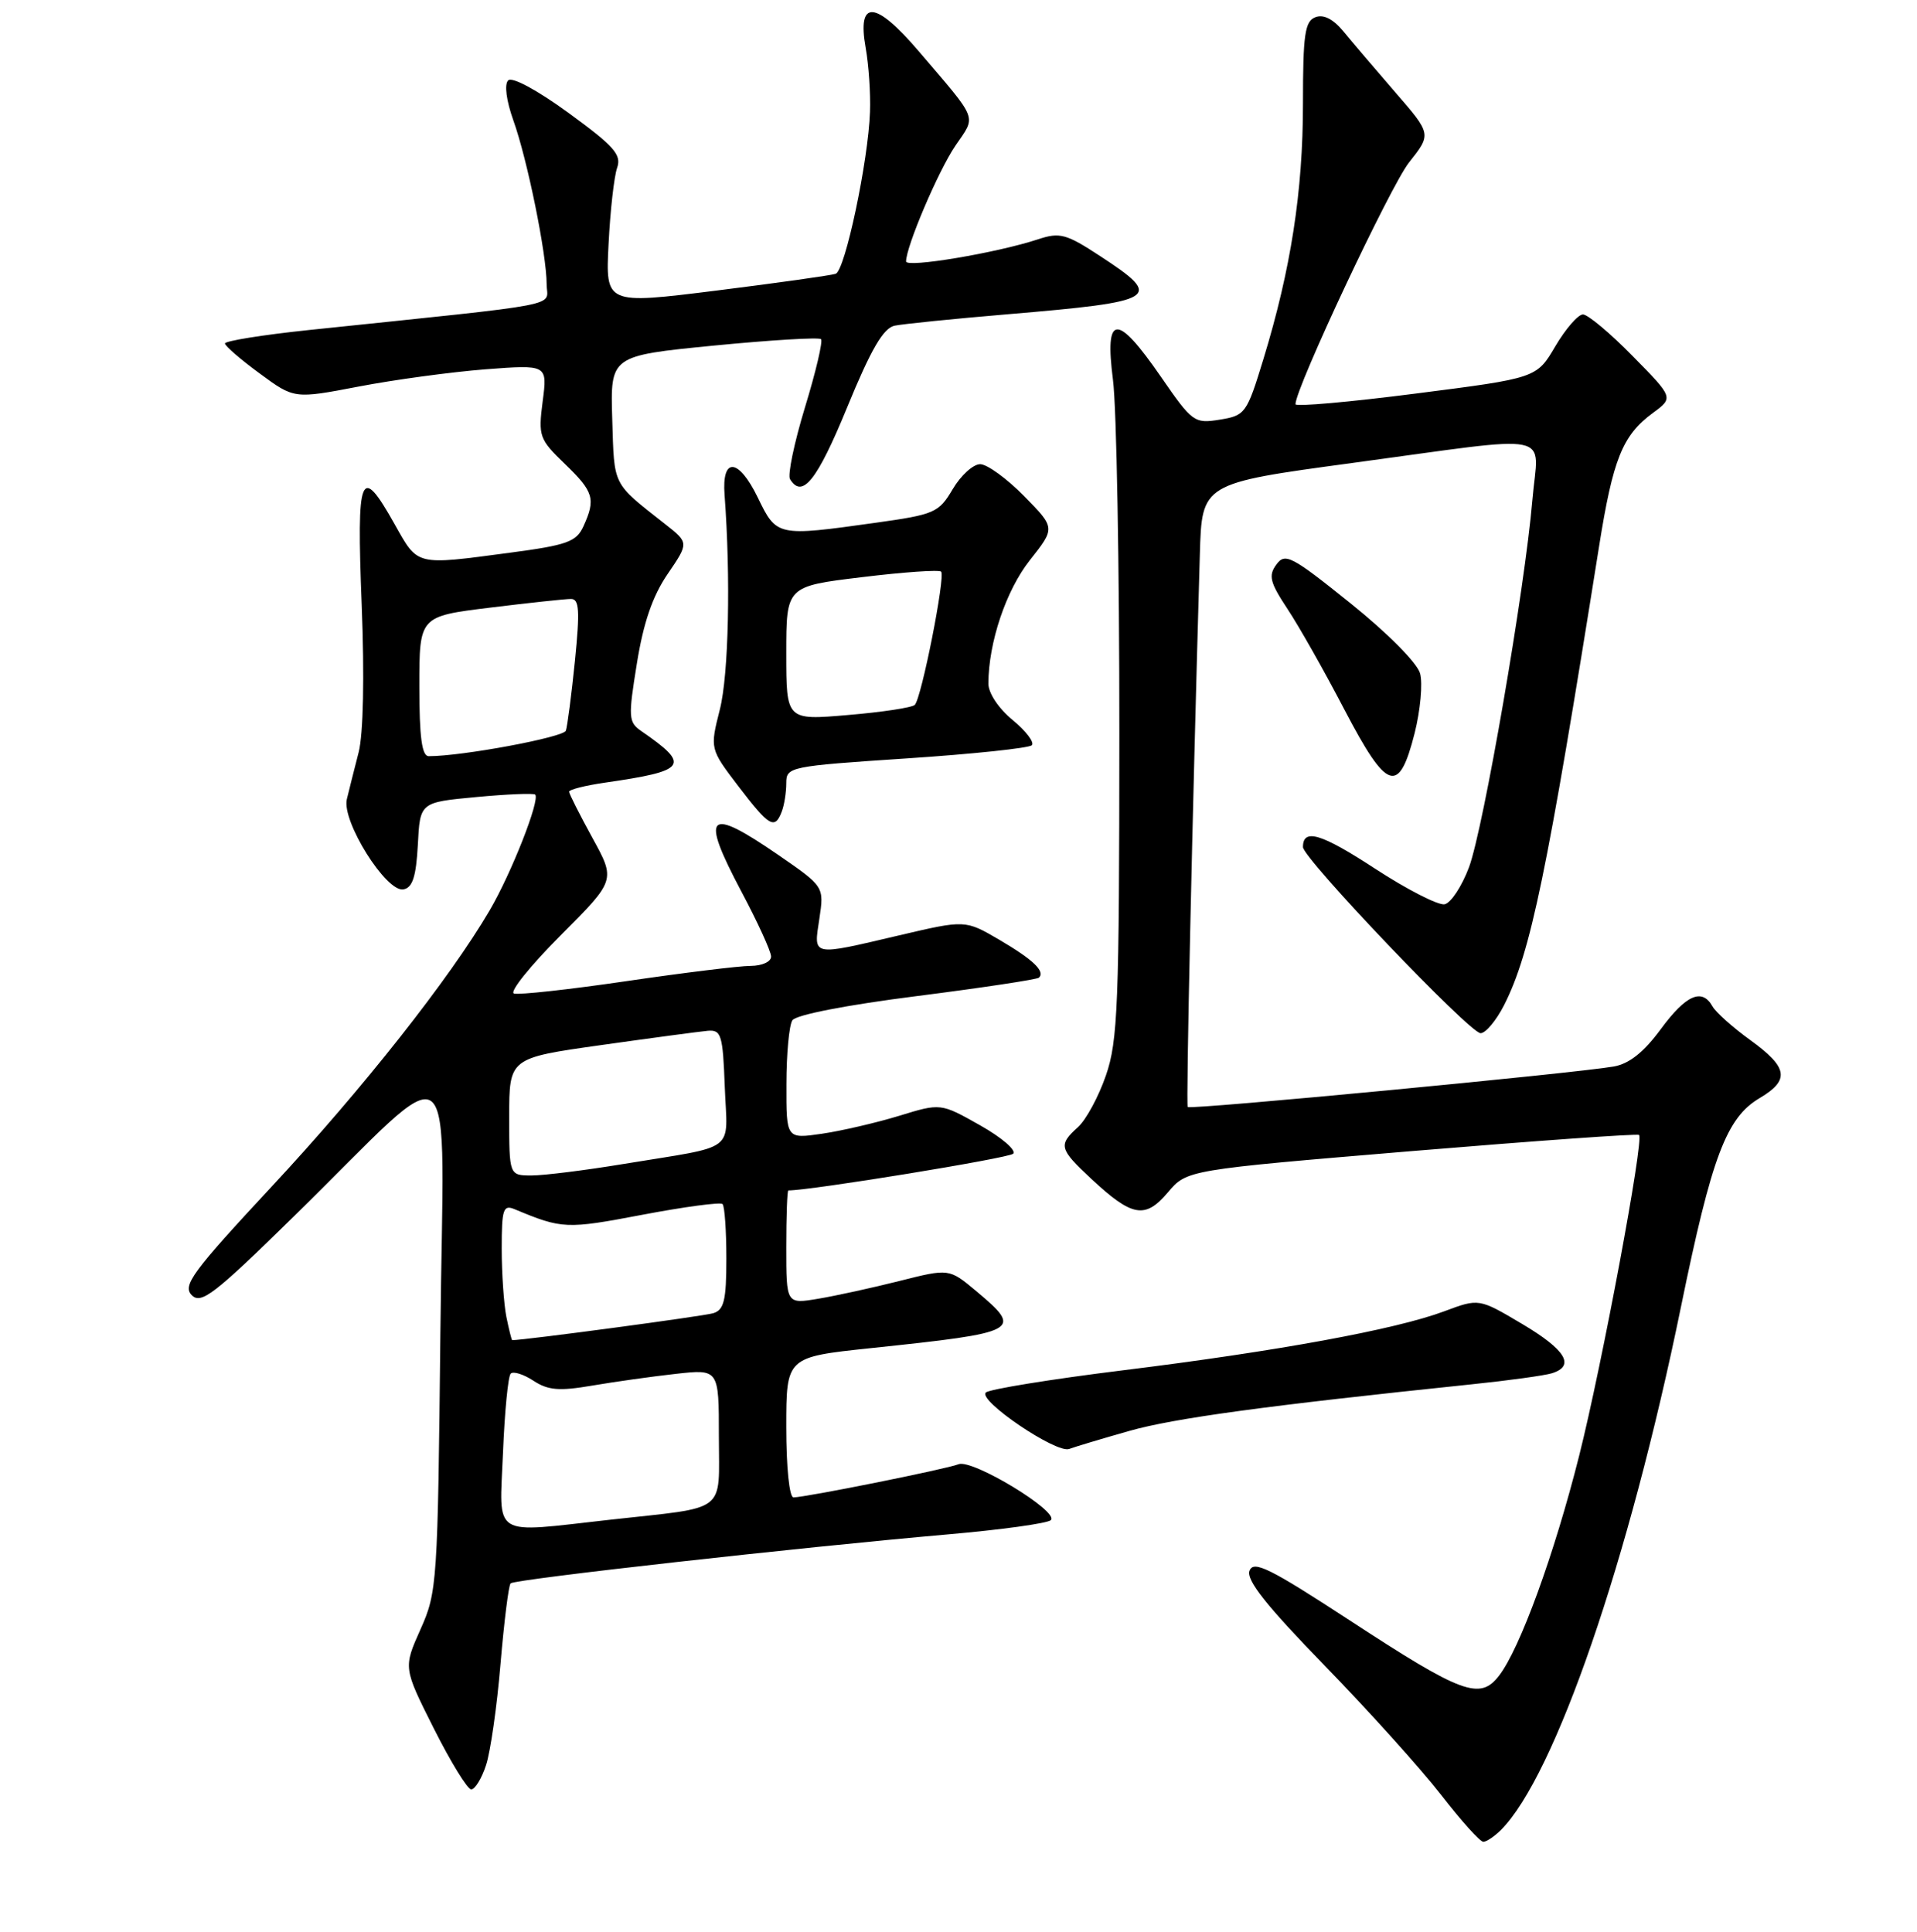 <?xml version="1.0" encoding="UTF-8" standalone="no"?>
<!DOCTYPE svg PUBLIC "-//W3C//DTD SVG 1.1//EN" "http://www.w3.org/Graphics/SVG/1.1/DTD/svg11.dtd" >
<svg xmlns="http://www.w3.org/2000/svg" xmlns:xlink="http://www.w3.org/1999/xlink" version="1.1" viewBox="0 0 256 258">
 <g >
 <path fill="currentColor"
d=" M 200.43 244.43 C 207.64 237.22 217.53 208.49 224.49 174.50 C 228.60 154.45 230.55 149.29 234.98 146.67 C 239.05 144.26 238.79 142.58 233.75 138.93 C 231.41 137.24 229.14 135.21 228.70 134.43 C 227.30 131.93 225.16 132.87 221.78 137.46 C 219.52 140.53 217.57 142.09 215.50 142.45 C 210.38 143.35 158.91 148.25 158.61 147.86 C 158.37 147.56 159.20 109.73 160.23 74.03 C 160.50 64.56 160.50 64.56 180.50 61.85 C 208.32 58.09 205.42 57.50 204.64 66.75 C 203.64 78.61 198.12 110.57 196.18 115.82 C 195.22 118.38 193.75 120.62 192.91 120.78 C 192.06 120.94 187.88 118.80 183.62 116.02 C 176.43 111.32 174.00 110.59 174.00 113.14 C 174.00 114.65 196.27 138.00 197.72 138.00 C 198.40 138.00 199.81 136.31 200.86 134.25 C 204.41 127.24 206.58 116.75 213.54 73.00 C 215.40 61.29 216.67 58.15 220.72 55.16 C 223.50 53.12 223.50 53.12 218.03 47.56 C 215.03 44.50 212.04 42.00 211.39 42.00 C 210.74 42.00 209.08 43.91 207.70 46.25 C 205.20 50.50 205.20 50.50 189.10 52.56 C 180.24 53.70 173.00 54.34 173.00 53.99 C 173.00 51.83 185.68 24.84 188.16 21.71 C 191.17 17.91 191.17 17.91 186.33 12.33 C 183.67 9.26 180.56 5.60 179.41 4.20 C 178.04 2.54 176.75 1.88 175.66 2.30 C 174.25 2.84 174.00 4.61 174.00 13.86 C 174.00 25.54 172.39 35.96 168.71 47.99 C 166.50 55.21 166.30 55.50 162.90 56.05 C 159.49 56.60 159.23 56.41 155.02 50.31 C 149.13 41.77 147.49 41.88 148.63 50.75 C 149.11 54.46 149.49 75.72 149.48 98.00 C 149.47 134.16 149.28 139.05 147.69 143.63 C 146.72 146.46 145.04 149.56 143.96 150.54 C 141.30 152.94 141.43 153.44 145.75 157.47 C 151.20 162.54 152.92 162.85 155.96 159.26 C 158.50 156.26 158.50 156.26 188.50 153.75 C 205.00 152.38 218.67 151.40 218.88 151.59 C 219.56 152.19 213.95 182.25 210.88 194.45 C 207.57 207.59 202.97 220.22 200.18 223.82 C 197.63 227.12 195.27 226.25 180.28 216.45 C 169.56 209.45 167.40 208.37 166.86 209.80 C 166.40 211.04 169.11 214.46 176.93 222.50 C 182.81 228.55 189.80 236.31 192.46 239.75 C 195.12 243.19 197.65 246.00 198.08 246.00 C 198.51 246.00 199.56 245.29 200.43 244.43 Z  M 64.91 235.75 C 65.50 233.96 66.37 227.88 66.84 222.23 C 67.32 216.58 67.92 211.74 68.19 211.48 C 68.74 210.93 106.92 206.66 126.50 204.95 C 133.65 204.33 139.87 203.47 140.33 203.04 C 141.50 201.91 129.84 194.84 128.01 195.57 C 126.38 196.22 107.55 200.00 105.96 200.00 C 105.41 200.00 105.00 195.98 105.00 190.63 C 105.00 181.26 105.00 181.26 116.25 180.07 C 136.26 177.96 136.67 177.74 130.38 172.46 C 126.75 169.42 126.75 169.42 120.13 171.09 C 116.48 172.01 111.59 173.08 109.25 173.47 C 105.00 174.18 105.00 174.18 105.00 166.59 C 105.00 162.41 105.12 159.00 105.28 159.00 C 108.31 159.00 134.71 154.69 135.30 154.10 C 135.76 153.64 133.77 151.93 130.88 150.30 C 125.62 147.33 125.62 147.33 120.06 149.04 C 117.00 149.97 112.36 151.05 109.75 151.43 C 105.00 152.12 105.00 152.12 105.02 144.81 C 105.02 140.79 105.38 136.95 105.81 136.28 C 106.27 135.55 113.07 134.23 122.45 133.04 C 131.17 131.93 138.51 130.82 138.75 130.58 C 139.60 129.73 137.98 128.18 133.45 125.52 C 128.90 122.86 128.90 122.86 120.08 124.93 C 108.24 127.71 108.65 127.79 109.42 122.71 C 110.06 118.42 110.06 118.42 103.96 114.21 C 94.44 107.65 93.46 108.62 99.01 119.09 C 101.18 123.17 102.96 127.06 102.97 127.75 C 102.99 128.45 101.79 129.00 100.25 129.01 C 98.74 129.01 91.26 129.93 83.63 131.05 C 76.00 132.17 69.25 132.91 68.63 132.70 C 68.01 132.49 70.81 129.00 74.86 124.94 C 82.22 117.57 82.22 117.57 79.11 111.91 C 77.40 108.79 76.00 106.02 76.00 105.74 C 76.00 105.46 78.14 104.92 80.75 104.54 C 91.77 102.95 92.28 102.23 85.65 97.65 C 83.92 96.46 83.88 95.84 85.05 88.62 C 85.92 83.18 87.15 79.61 89.15 76.68 C 92.00 72.50 92.00 72.50 88.82 70.00 C 81.71 64.40 82.04 65.06 81.76 56.01 C 81.50 47.52 81.50 47.52 95.32 46.16 C 102.92 45.42 109.36 45.03 109.64 45.30 C 109.91 45.57 108.95 49.66 107.50 54.40 C 106.06 59.13 105.16 63.45 105.50 64.00 C 107.14 66.66 109.11 64.19 113.11 54.46 C 116.32 46.63 117.96 43.82 119.47 43.50 C 120.59 43.27 127.35 42.58 134.50 41.98 C 154.74 40.27 155.48 39.80 146.91 34.20 C 142.38 31.23 141.53 31.00 138.63 31.96 C 133.12 33.78 121.00 35.81 121.00 34.92 C 121.00 32.92 125.29 22.85 127.58 19.47 C 130.39 15.34 130.76 16.30 122.67 6.82 C 116.88 0.04 114.45 -0.11 115.60 6.38 C 116.01 8.65 116.27 12.50 116.18 14.94 C 115.95 21.53 112.86 36.12 111.60 36.57 C 110.99 36.78 103.83 37.79 95.68 38.81 C 80.86 40.66 80.86 40.66 81.27 32.58 C 81.49 28.14 82.01 23.57 82.41 22.42 C 83.03 20.67 82.02 19.53 75.95 15.10 C 71.71 12.01 68.38 10.22 67.86 10.74 C 67.33 11.27 67.62 13.46 68.55 16.07 C 70.42 21.27 73.00 33.97 73.00 37.95 C 73.00 41.05 76.35 40.41 41.25 44.08 C 35.06 44.73 30.02 45.54 30.04 45.88 C 30.06 46.22 32.15 48.03 34.69 49.89 C 39.29 53.28 39.29 53.28 47.90 51.63 C 52.63 50.72 60.24 49.69 64.80 49.33 C 73.11 48.70 73.11 48.70 72.47 53.60 C 71.87 58.27 72.01 58.66 75.42 61.95 C 79.28 65.67 79.58 66.64 77.92 70.28 C 76.97 72.37 75.76 72.81 68.05 73.83 C 55.41 75.51 55.85 75.62 52.69 70.00 C 48.13 61.88 47.61 63.15 48.30 80.75 C 48.68 90.39 48.52 98.05 47.89 100.50 C 47.32 102.70 46.62 105.51 46.32 106.74 C 45.60 109.68 51.59 119.22 53.88 118.79 C 55.10 118.56 55.57 117.08 55.80 112.82 C 56.09 107.16 56.09 107.16 63.59 106.46 C 67.72 106.07 71.26 105.93 71.47 106.13 C 72.15 106.82 68.29 116.65 65.38 121.61 C 60.05 130.71 48.43 145.44 36.27 158.50 C 25.71 169.85 24.35 171.69 25.59 172.97 C 26.84 174.26 28.55 172.95 39.26 162.45 C 61.75 140.41 59.21 138.39 58.81 178.00 C 58.46 211.45 58.38 212.66 56.15 217.63 C 53.86 222.76 53.86 222.76 57.94 230.88 C 60.19 235.35 62.43 239.00 62.93 239.00 C 63.43 239.00 64.33 237.54 64.91 235.75 Z  M 150.78 191.13 C 156.80 189.42 168.99 187.76 196.50 184.90 C 201.45 184.39 206.29 183.72 207.25 183.42 C 210.39 182.43 209.10 180.29 203.25 176.82 C 197.50 173.41 197.50 173.41 192.85 175.15 C 186.36 177.58 170.54 180.48 150.00 183.02 C 140.38 184.21 132.12 185.55 131.65 185.99 C 130.54 187.04 141.09 194.18 142.78 193.53 C 143.49 193.26 147.09 192.18 150.78 191.13 Z  M 104.39 108.42 C 104.73 107.55 105.00 105.83 105.00 104.60 C 105.00 102.42 105.42 102.34 121.05 101.30 C 129.87 100.72 137.41 99.92 137.79 99.54 C 138.17 99.16 137.02 97.64 135.23 96.17 C 133.35 94.62 131.99 92.58 131.99 91.30 C 132.01 85.80 134.36 78.82 137.54 74.81 C 140.94 70.51 140.94 70.51 136.76 66.26 C 134.46 63.92 131.82 62.00 130.89 62.00 C 129.96 62.00 128.31 63.50 127.23 65.33 C 125.37 68.48 124.82 68.72 116.88 69.83 C 103.74 71.67 103.72 71.66 101.18 66.42 C 98.62 61.17 96.37 61.00 96.76 66.10 C 97.59 77.13 97.31 90.12 96.13 94.76 C 94.80 100.02 94.80 100.02 98.60 105.01 C 102.72 110.40 103.46 110.84 104.39 108.42 Z  M 188.91 97.94 C 189.68 94.88 190.01 91.29 189.64 89.94 C 189.25 88.54 185.29 84.55 180.35 80.58 C 172.47 74.25 171.62 73.80 170.45 75.40 C 169.36 76.88 169.59 77.79 171.93 81.33 C 173.45 83.62 176.88 89.68 179.54 94.79 C 185.24 105.69 186.81 106.22 188.91 97.94 Z  M 67.17 194.05 C 67.39 188.58 67.85 183.82 68.20 183.47 C 68.54 183.12 69.91 183.55 71.24 184.42 C 73.19 185.70 74.68 185.82 79.07 185.07 C 82.06 184.56 87.09 183.85 90.25 183.50 C 96.00 182.86 96.00 182.86 96.00 191.85 C 96.00 202.26 97.35 201.22 81.50 202.98 C 65.43 204.77 66.70 205.56 67.17 194.05 Z  M 67.62 175.88 C 67.28 174.16 67.00 170.06 67.00 166.77 C 67.00 161.46 67.20 160.87 68.75 161.52 C 75.08 164.16 75.64 164.18 85.74 162.26 C 91.37 161.19 96.21 160.54 96.49 160.82 C 96.77 161.10 97.00 164.38 97.00 168.10 C 97.00 173.67 96.69 174.96 95.25 175.40 C 94.00 175.79 70.02 179.00 68.40 179.00 C 68.32 179.00 67.97 177.59 67.62 175.88 Z  M 68.00 149.16 C 68.00 141.32 68.00 141.32 80.25 139.59 C 86.99 138.64 93.40 137.78 94.50 137.68 C 96.32 137.52 96.53 138.19 96.79 145.22 C 97.13 154.09 98.67 152.93 83.25 155.47 C 78.16 156.31 72.65 157.00 71.00 157.00 C 68.00 157.00 68.00 157.00 68.00 149.16 Z  M 56.00 91.66 C 56.00 82.32 56.00 82.32 65.44 81.16 C 70.63 80.52 75.50 80.00 76.25 80.00 C 77.36 80.00 77.45 81.54 76.78 88.25 C 76.32 92.79 75.77 96.99 75.57 97.59 C 75.26 98.48 61.71 101.01 57.25 101.00 C 56.34 101.00 56.00 98.46 56.00 91.66 Z  M 105.00 87.26 C 105.00 78.31 105.00 78.31 115.10 77.09 C 120.65 76.41 125.41 76.08 125.68 76.35 C 126.28 76.95 123.06 93.26 122.16 94.15 C 121.80 94.51 117.79 95.12 113.25 95.50 C 105.00 96.21 105.00 96.21 105.00 87.26 Z "/>
</g>
</svg>